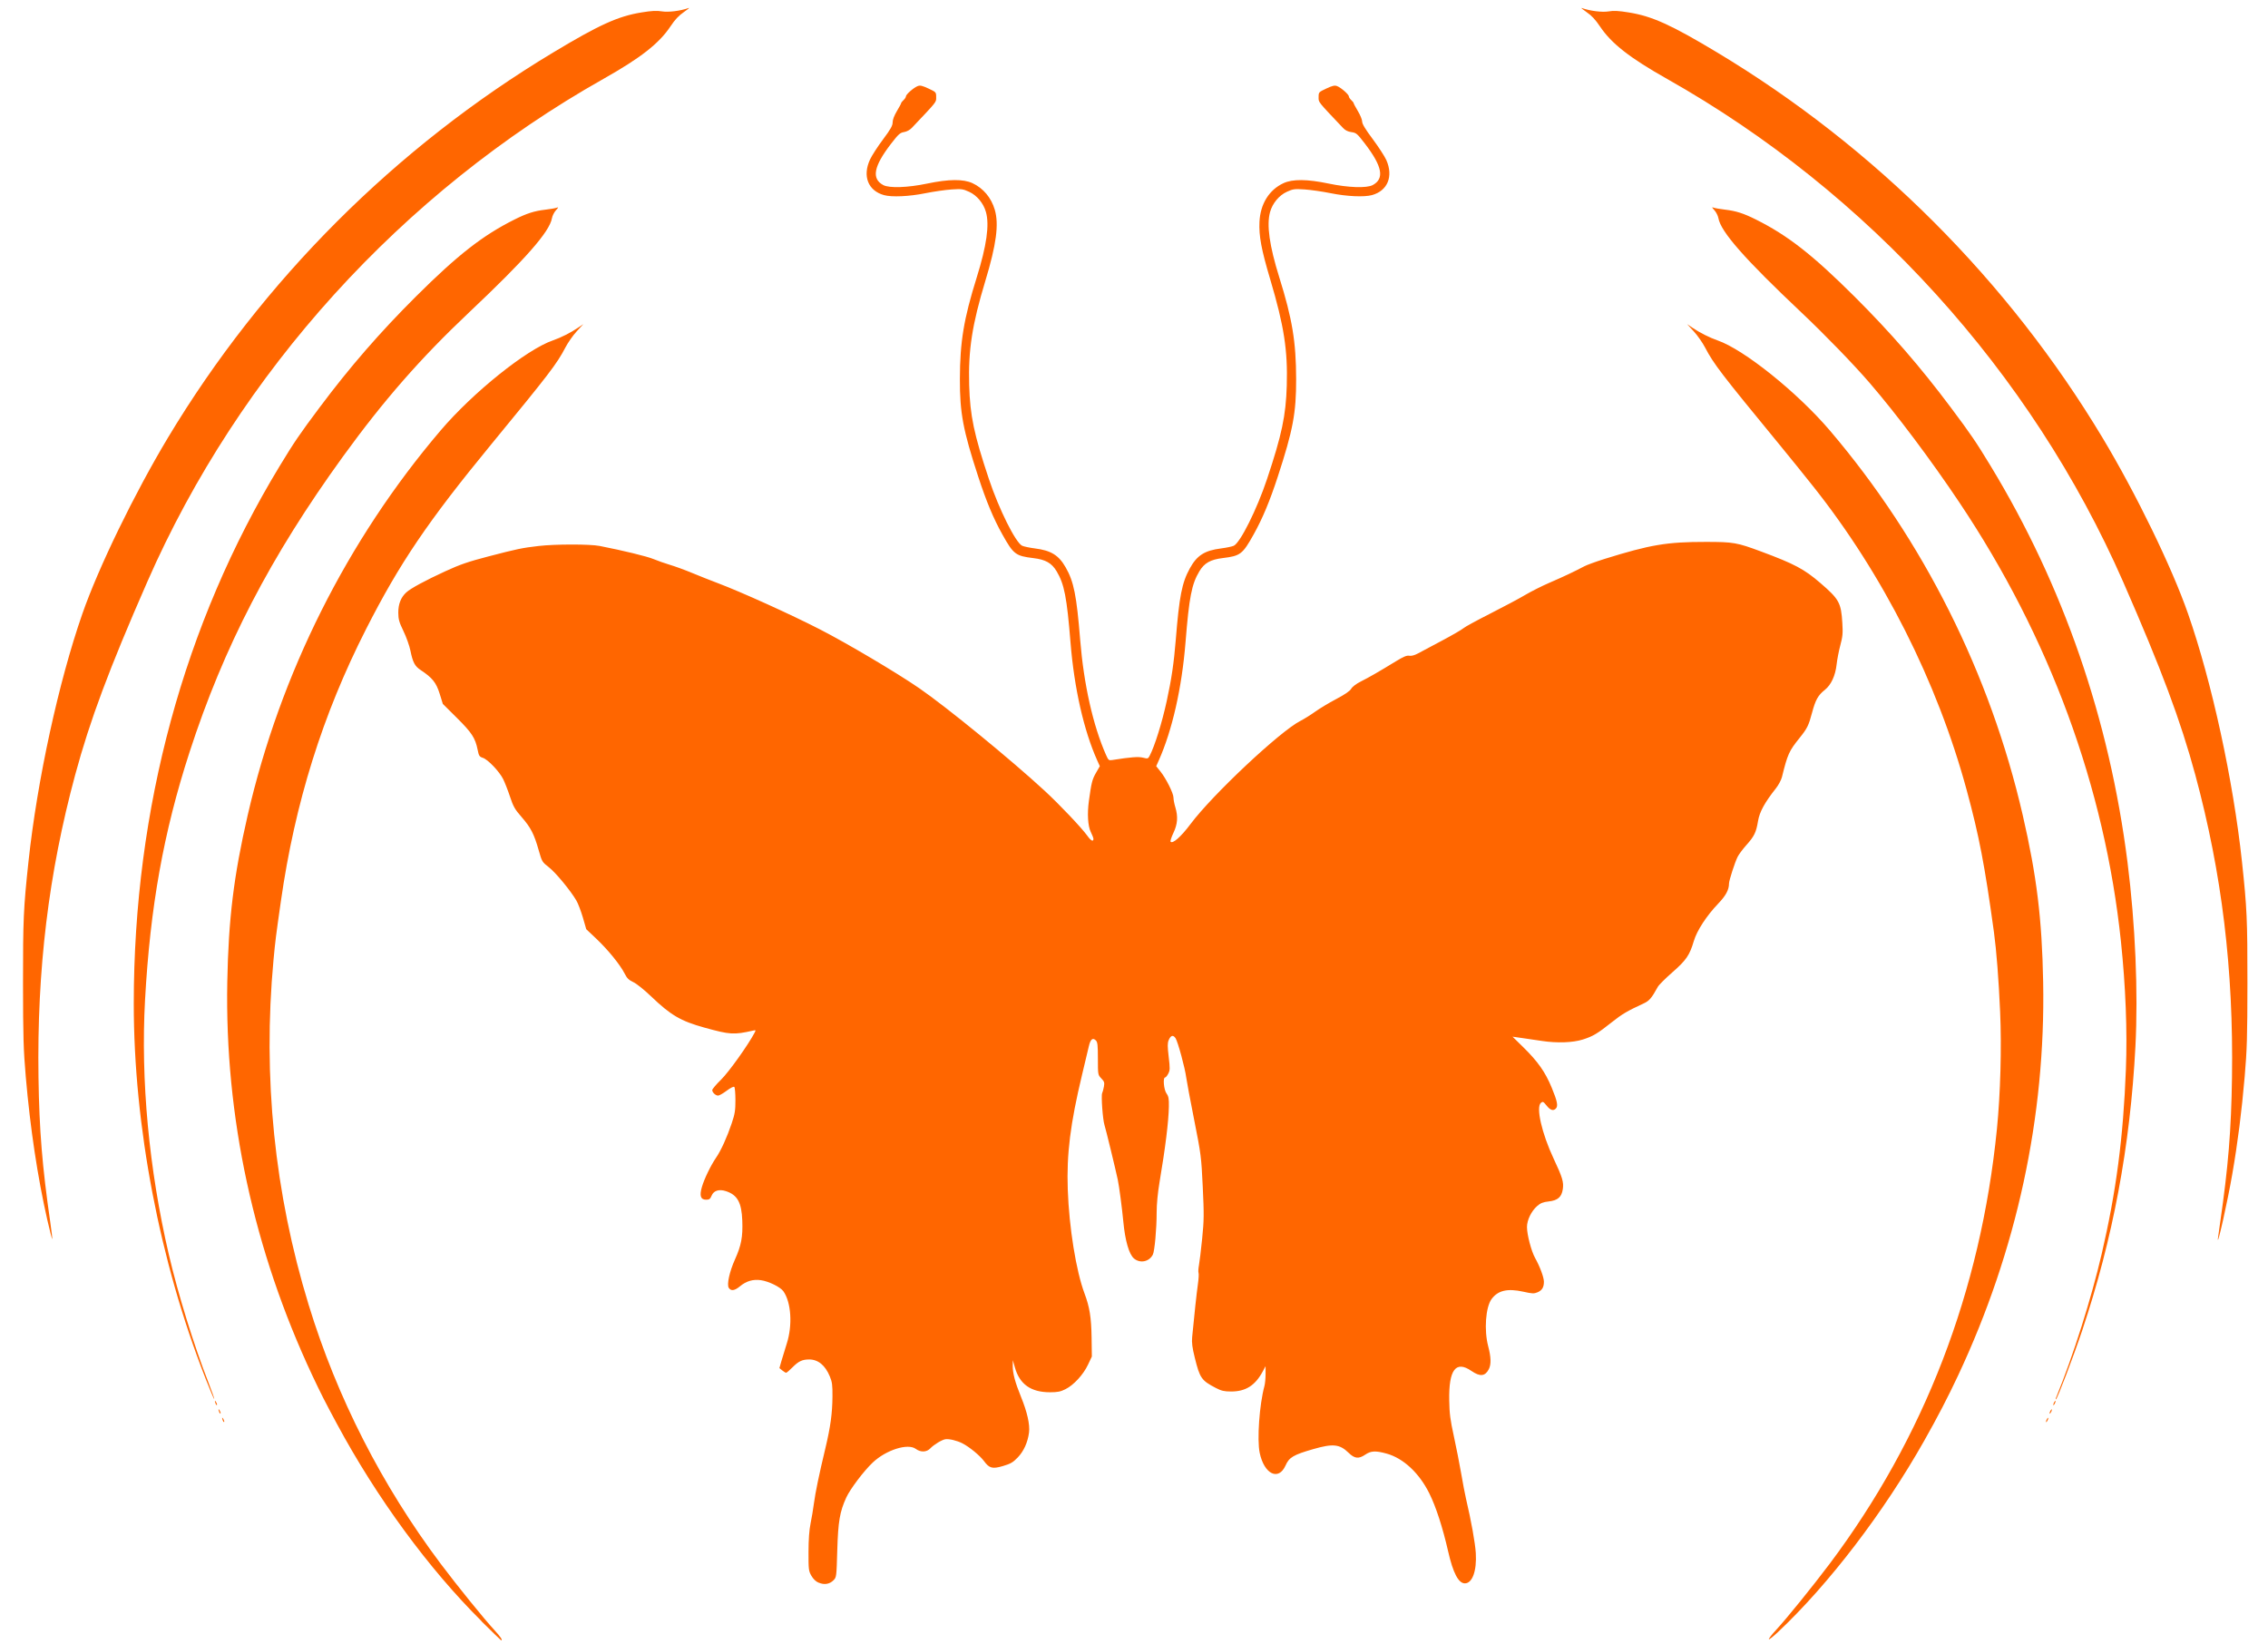<?xml version="1.0" encoding="UTF-8" standalone="no"?>
<!-- Created with Inkscape (http://www.inkscape.org/) -->

<svg
   width="200"
   height="145"
   viewBox="0 0 52.917 38.365"
   version="1.1"
   id="svg1"
   xml:space="preserve"
   inkscape:export-filename="butterfly-orange.svg"
   inkscape:export-xdpi="96"
   inkscape:export-ydpi="96"
   xmlns:inkscape="http://www.inkscape.org/namespaces/inkscape"
   xmlns:sodipodi="http://sodipodi.sourceforge.net/DTD/sodipodi-0.dtd"
   xmlns="http://www.w3.org/2000/svg"
   xmlns:svg="http://www.w3.org/2000/svg"><sodipodi:namedview
     id="namedview1"
     pagecolor="#ffffff"
     bordercolor="#000000"
     borderopacity="0.25"
     inkscape:showpageshadow="2"
     inkscape:pageopacity="0.0"
     inkscape:pagecheckerboard="0"
     inkscape:deskcolor="#d1d1d1"
     inkscape:document-units="mm" /><defs
     id="defs1" /><g
     inkscape:label="Layer 1"
     inkscape:groupmode="layer"
     id="layer1"><path
       style="fill:#ff6600;stroke-width:0.107"
       d="M 11.236,37.822 C 10.005,36.602 8.789,34.943 7.858,33.213 7.576,32.689 7.486,32.511 7.287,32.089 5.919,29.173 5.244,26.051 5.303,22.906 c 0.028,-1.469 0.15,-2.469 0.475,-3.883 0.761,-3.307 2.321,-6.421 4.502,-8.98 0.758,-0.89 2.006,-1.891 2.621,-2.102 0.184,-0.063 0.418,-0.181 0.582,-0.293 l 0.127,-0.086 -0.156,0.17 c -0.086,0.093 -0.205,0.264 -0.265,0.38 -0.196,0.376 -0.371,0.605 -1.739,2.269 -1.468,1.786 -2.127,2.76 -2.908,4.294 -1.016,1.996 -1.661,4.056 -1.989,6.354 -0.119,0.832 -0.129,0.913 -0.172,1.37 -0.254,2.728 0.023,5.439 0.82,8.041 0.664,2.168 1.708,4.214 3.086,6.049 0.391,0.52 1.006,1.279 1.253,1.546 0.138,0.149 0.194,0.234 0.153,0.234 -0.005,0 -0.212,-0.2 -0.459,-0.445 z m 30.034,0.421 c 0,-0.019 0.073,-0.113 0.163,-0.209 0.248,-0.267 0.862,-1.026 1.253,-1.546 2.212,-2.946 3.528,-6.362 3.906,-10.146 0.082,-0.823 0.112,-1.902 0.075,-2.737 -0.033,-0.751 -0.086,-1.431 -0.144,-1.857 C 46.307,20.179 46.177,19.502 45.887,18.434 45.198,15.897 43.932,13.392 42.302,11.343 42.099,11.087 41.749,10.654 41.524,10.38 40.156,8.716 39.981,8.487 39.785,8.111 39.725,7.996 39.606,7.825 39.52,7.732 l -0.156,-0.17 0.127,0.086 c 0.165,0.112 0.399,0.23 0.582,0.293 0.615,0.212 1.863,1.213 2.621,2.102 2.18,2.559 3.741,5.672 4.502,8.98 0.325,1.413 0.448,2.414 0.475,3.883 0.059,3.145 -0.616,6.267 -1.984,9.183 -0.237,0.505 -0.481,0.975 -0.792,1.525 -0.945,1.672 -2.218,3.338 -3.406,4.457 -0.12,0.113 -0.219,0.191 -0.219,0.172 z M 19.1,36.924 c -0.066,-0.028 -0.125,-0.085 -0.169,-0.162 -0.064,-0.112 -0.068,-0.145 -0.067,-0.556 5.81e-4,-0.293 0.017,-0.512 0.048,-0.664 0.026,-0.124 0.061,-0.334 0.078,-0.466 0.035,-0.262 0.12,-0.671 0.267,-1.285 0.119,-0.497 0.163,-0.814 0.166,-1.212 0.002,-0.266 -0.007,-0.336 -0.062,-0.468 -0.108,-0.26 -0.273,-0.395 -0.481,-0.395 -0.162,0 -0.248,0.041 -0.39,0.184 -0.068,0.069 -0.135,0.126 -0.148,0.126 -0.013,0 -0.054,-0.024 -0.09,-0.054 l -0.067,-0.054 0.047,-0.165 c 0.026,-0.091 0.082,-0.273 0.124,-0.405 0.139,-0.43 0.104,-0.967 -0.079,-1.224 -0.071,-0.099 -0.344,-0.233 -0.528,-0.258 -0.181,-0.025 -0.339,0.022 -0.484,0.143 -0.126,0.105 -0.211,0.116 -0.262,0.035 -0.048,-0.077 0.018,-0.38 0.146,-0.663 0.147,-0.327 0.184,-0.525 0.17,-0.903 -0.016,-0.424 -0.113,-0.6 -0.38,-0.688 -0.159,-0.053 -0.286,-0.014 -0.334,0.101 -0.034,0.081 -0.055,0.098 -0.128,0.098 -0.131,0 -0.161,-0.09 -0.1,-0.298 0.054,-0.187 0.208,-0.505 0.332,-0.685 0.113,-0.164 0.256,-0.48 0.363,-0.798 0.075,-0.224 0.087,-0.302 0.087,-0.543 -3.2e-4,-0.155 -0.012,-0.293 -0.026,-0.307 -0.016,-0.016 -0.086,0.02 -0.178,0.088 -0.084,0.063 -0.174,0.114 -0.2,0.114 -0.059,0 -0.137,-0.074 -0.137,-0.129 0,-0.022 0.093,-0.133 0.208,-0.245 0.18,-0.177 0.629,-0.806 0.779,-1.091 0.033,-0.063 0.031,-0.066 -0.031,-0.052 -0.453,0.102 -0.54,0.097 -1.139,-0.069 -0.553,-0.153 -0.786,-0.29 -1.243,-0.728 -0.161,-0.154 -0.34,-0.298 -0.416,-0.333 -0.106,-0.05 -0.148,-0.091 -0.203,-0.201 -0.104,-0.205 -0.387,-0.553 -0.656,-0.808 l -0.239,-0.226 -0.079,-0.274 C 13.554,21.253 13.487,21.075 13.447,21.008 13.309,20.773 12.964,20.356 12.806,20.233 12.649,20.111 12.645,20.104 12.569,19.837 12.463,19.461 12.384,19.307 12.172,19.064 12.012,18.881 11.976,18.818 11.899,18.585 c -0.049,-0.148 -0.121,-0.331 -0.159,-0.408 -0.09,-0.179 -0.354,-0.456 -0.472,-0.496 -0.083,-0.027 -0.095,-0.046 -0.124,-0.19 -0.055,-0.274 -0.135,-0.397 -0.484,-0.743 l -0.328,-0.326 -0.075,-0.242 C 10.175,15.922 10.087,15.813 9.816,15.633 9.678,15.542 9.632,15.455 9.575,15.176 9.552,15.064 9.48,14.861 9.414,14.725 9.312,14.513 9.294,14.45 9.293,14.293 c -0.001,-0.199 0.06,-0.356 0.185,-0.471 0.101,-0.094 0.445,-0.28 0.913,-0.495 0.344,-0.158 0.533,-0.223 1.002,-0.345 0.672,-0.175 0.79,-0.2 1.172,-0.244 0.385,-0.045 1.198,-0.046 1.426,-0.001 0.546,0.107 1.107,0.243 1.257,0.306 0.093,0.039 0.265,0.099 0.381,0.134 0.116,0.034 0.352,0.12 0.522,0.191 0.171,0.071 0.438,0.177 0.593,0.235 0.546,0.206 1.702,0.729 2.386,1.08 0.63,0.323 1.785,1.007 2.315,1.371 0.632,0.434 2.133,1.66 2.928,2.394 0.345,0.318 0.862,0.863 0.995,1.048 0.088,0.123 0.144,0.15 0.144,0.072 0,-0.017 -0.028,-0.09 -0.063,-0.161 -0.067,-0.137 -0.084,-0.424 -0.043,-0.722 0.059,-0.428 0.077,-0.499 0.163,-0.65 l 0.092,-0.16 -0.059,-0.131 c -0.316,-0.705 -0.539,-1.692 -0.625,-2.758 -0.085,-1.052 -0.145,-1.359 -0.323,-1.657 -0.116,-0.194 -0.258,-0.275 -0.547,-0.309 -0.41,-0.05 -0.461,-0.088 -0.72,-0.552 -0.208,-0.371 -0.375,-0.772 -0.564,-1.351 -0.353,-1.079 -0.429,-1.484 -0.427,-2.273 0.002,-0.871 0.09,-1.403 0.393,-2.372 0.231,-0.74 0.3,-1.225 0.215,-1.526 -0.057,-0.204 -0.21,-0.388 -0.391,-0.471 -0.144,-0.066 -0.179,-0.071 -0.414,-0.055 -0.141,0.009 -0.416,0.049 -0.61,0.088 -0.374,0.076 -0.783,0.094 -0.963,0.044 -0.372,-0.103 -0.506,-0.443 -0.327,-0.83 0.042,-0.092 0.179,-0.303 0.303,-0.469 0.18,-0.241 0.225,-0.322 0.225,-0.399 0,-0.061 0.037,-0.158 0.099,-0.262 0.054,-0.09 0.099,-0.173 0.099,-0.185 0,-0.011 0.025,-0.043 0.056,-0.072 0.031,-0.028 0.056,-0.067 0.056,-0.086 0,-0.046 0.183,-0.206 0.275,-0.241 0.057,-0.022 0.107,-0.01 0.251,0.057 0.178,0.083 0.18,0.085 0.18,0.201 0,0.124 0.031,0.084 -0.567,0.716 -0.047,0.05 -0.119,0.088 -0.183,0.099 -0.093,0.015 -0.13,0.049 -0.302,0.271 -0.408,0.53 -0.462,0.816 -0.182,0.966 0.139,0.074 0.57,0.06 1.022,-0.035 0.507,-0.106 0.846,-0.109 1.059,-0.01 0.251,0.117 0.437,0.337 0.52,0.619 0.1,0.338 0.038,0.81 -0.221,1.665 -0.307,1.016 -0.399,1.607 -0.376,2.428 0.02,0.711 0.112,1.148 0.46,2.19 0.236,0.707 0.623,1.483 0.776,1.557 0.038,0.018 0.171,0.046 0.295,0.062 0.377,0.047 0.558,0.158 0.72,0.442 0.191,0.333 0.255,0.653 0.339,1.694 0.084,1.035 0.299,1.993 0.601,2.678 0.056,0.127 0.066,0.136 0.146,0.123 0.435,-0.069 0.611,-0.082 0.719,-0.055 0.111,0.028 0.118,0.026 0.156,-0.046 0.119,-0.23 0.288,-0.772 0.397,-1.274 0.113,-0.518 0.167,-0.889 0.211,-1.426 0.082,-1.021 0.143,-1.333 0.328,-1.67 0.167,-0.304 0.344,-0.417 0.731,-0.466 0.124,-0.016 0.257,-0.044 0.295,-0.062 0.153,-0.074 0.54,-0.851 0.776,-1.557 0.345,-1.033 0.439,-1.478 0.46,-2.177 0.025,-0.825 -0.064,-1.399 -0.386,-2.481 -0.208,-0.698 -0.266,-1.013 -0.251,-1.34 0.02,-0.419 0.224,-0.748 0.56,-0.904 0.213,-0.099 0.552,-0.096 1.059,0.01 0.452,0.095 0.883,0.109 1.022,0.035 0.28,-0.15 0.227,-0.435 -0.18,-0.966 -0.181,-0.236 -0.203,-0.255 -0.315,-0.27 -0.082,-0.011 -0.145,-0.042 -0.198,-0.099 -0.597,-0.63 -0.568,-0.593 -0.568,-0.717 0,-0.116 0.002,-0.117 0.18,-0.201 0.144,-0.067 0.194,-0.079 0.251,-0.057 0.092,0.035 0.275,0.196 0.275,0.241 0,0.019 0.025,0.058 0.056,0.086 0.031,0.028 0.056,0.06 0.056,0.072 0,0.011 0.044,0.094 0.099,0.185 0.054,0.09 0.099,0.2 0.099,0.243 0,0.055 0.074,0.179 0.248,0.411 0.136,0.183 0.278,0.402 0.316,0.487 0.168,0.382 0.031,0.717 -0.334,0.818 -0.181,0.05 -0.589,0.032 -0.963,-0.044 -0.194,-0.039 -0.469,-0.079 -0.61,-0.088 -0.235,-0.015 -0.27,-0.011 -0.414,0.055 -0.181,0.083 -0.334,0.267 -0.391,0.471 -0.084,0.301 -0.016,0.787 0.215,1.526 0.303,0.969 0.391,1.501 0.393,2.372 0.002,0.789 -0.074,1.194 -0.427,2.273 -0.189,0.579 -0.357,0.979 -0.564,1.351 -0.259,0.464 -0.31,0.502 -0.72,0.552 -0.289,0.035 -0.431,0.115 -0.547,0.309 -0.179,0.298 -0.239,0.605 -0.323,1.657 -0.086,1.066 -0.31,2.053 -0.625,2.758 l -0.059,0.132 0.098,0.122 c 0.133,0.166 0.305,0.51 0.305,0.611 0,0.045 0.019,0.144 0.042,0.22 0.067,0.221 0.055,0.395 -0.042,0.6 -0.047,0.099 -0.077,0.191 -0.069,0.205 0.042,0.067 0.244,-0.11 0.468,-0.41 0.508,-0.679 2.083,-2.159 2.559,-2.403 0.091,-0.047 0.247,-0.144 0.347,-0.216 0.1,-0.072 0.32,-0.205 0.489,-0.294 0.208,-0.11 0.322,-0.188 0.353,-0.242 0.028,-0.048 0.117,-0.116 0.229,-0.172 0.191,-0.096 0.412,-0.223 0.814,-0.469 0.177,-0.108 0.254,-0.14 0.311,-0.129 0.048,0.009 0.12,-0.009 0.202,-0.053 0.07,-0.037 0.324,-0.173 0.565,-0.301 0.241,-0.128 0.464,-0.258 0.497,-0.288 0.032,-0.03 0.312,-0.182 0.621,-0.339 0.309,-0.157 0.677,-0.352 0.816,-0.435 0.14,-0.083 0.4,-0.214 0.579,-0.291 0.316,-0.136 0.574,-0.258 0.805,-0.38 0.062,-0.033 0.272,-0.109 0.466,-0.17 1.072,-0.334 1.459,-0.4 2.372,-0.399 0.641,4.23e-4 0.723,0.015 1.286,0.224 0.78,0.29 1.007,0.411 1.382,0.734 0.44,0.379 0.485,0.461 0.514,0.932 0.015,0.24 0.008,0.318 -0.047,0.522 -0.035,0.132 -0.074,0.332 -0.086,0.444 -0.029,0.265 -0.128,0.479 -0.275,0.596 -0.158,0.125 -0.218,0.233 -0.298,0.531 -0.081,0.304 -0.113,0.368 -0.292,0.591 -0.247,0.307 -0.279,0.378 -0.411,0.912 -0.017,0.068 -0.079,0.185 -0.139,0.261 -0.265,0.335 -0.384,0.553 -0.419,0.766 -0.044,0.264 -0.086,0.352 -0.271,0.559 -0.084,0.094 -0.176,0.218 -0.205,0.275 -0.062,0.122 -0.201,0.551 -0.201,0.622 -5.34e-4,0.148 -0.073,0.283 -0.253,0.471 -0.271,0.283 -0.496,0.628 -0.568,0.872 -0.098,0.331 -0.177,0.447 -0.5,0.729 -0.162,0.142 -0.316,0.295 -0.341,0.341 -0.144,0.263 -0.199,0.326 -0.332,0.387 -0.374,0.172 -0.502,0.247 -0.733,0.431 -0.343,0.272 -0.444,0.333 -0.683,0.409 -0.232,0.074 -0.604,0.087 -0.952,0.034 -0.109,-0.017 -0.308,-0.046 -0.443,-0.065 l -0.246,-0.035 0.247,0.242 c 0.346,0.34 0.515,0.58 0.667,0.947 0.132,0.32 0.154,0.431 0.095,0.49 -0.059,0.059 -0.128,0.037 -0.214,-0.071 -0.076,-0.095 -0.089,-0.101 -0.133,-0.064 -0.119,0.099 0.021,0.713 0.296,1.299 0.206,0.438 0.24,0.551 0.215,0.715 -0.028,0.184 -0.116,0.262 -0.328,0.286 -0.134,0.015 -0.191,0.038 -0.27,0.107 -0.137,0.12 -0.238,0.328 -0.238,0.49 0,0.177 0.101,0.563 0.188,0.719 0.115,0.206 0.207,0.455 0.207,0.557 0,0.131 -0.044,0.203 -0.152,0.248 -0.079,0.033 -0.123,0.031 -0.328,-0.015 -0.369,-0.082 -0.591,-0.031 -0.74,0.17 -0.14,0.189 -0.179,0.728 -0.08,1.102 0.067,0.253 0.072,0.424 0.015,0.535 -0.087,0.168 -0.204,0.18 -0.405,0.042 -0.365,-0.251 -0.532,-0.031 -0.519,0.685 0.005,0.308 0.024,0.455 0.107,0.833 0.055,0.252 0.132,0.641 0.17,0.863 0.038,0.223 0.089,0.49 0.113,0.593 0.124,0.529 0.215,1.035 0.23,1.276 0.025,0.414 -0.081,0.705 -0.255,0.705 -0.149,0 -0.275,-0.24 -0.39,-0.744 -0.128,-0.56 -0.285,-1.046 -0.441,-1.358 -0.236,-0.474 -0.605,-0.817 -0.994,-0.925 -0.256,-0.071 -0.368,-0.066 -0.499,0.024 -0.154,0.105 -0.249,0.094 -0.389,-0.043 -0.208,-0.203 -0.364,-0.219 -0.828,-0.085 -0.459,0.132 -0.56,0.192 -0.642,0.379 -0.163,0.369 -0.499,0.207 -0.604,-0.292 -0.065,-0.308 -0.007,-1.127 0.11,-1.558 0.015,-0.054 0.027,-0.181 0.027,-0.282 l 1.12e-4,-0.183 -0.065,0.121 c -0.176,0.329 -0.399,0.471 -0.74,0.47 -0.161,-4.27e-4 -0.226,-0.015 -0.353,-0.081 -0.338,-0.175 -0.376,-0.229 -0.494,-0.708 -0.059,-0.238 -0.073,-0.35 -0.061,-0.48 0.047,-0.499 0.106,-1.042 0.134,-1.235 0.017,-0.12 0.024,-0.238 0.015,-0.262 -0.009,-0.024 -0.005,-0.104 0.009,-0.177 0.014,-0.073 0.048,-0.353 0.075,-0.621 0.044,-0.436 0.045,-0.565 0.014,-1.214 -0.034,-0.704 -0.04,-0.751 -0.2,-1.559 -0.091,-0.458 -0.174,-0.902 -0.185,-0.986 -0.028,-0.222 -0.195,-0.835 -0.249,-0.918 -0.057,-0.086 -0.113,-0.07 -0.161,0.045 -0.029,0.069 -0.028,0.145 5.35e-4,0.389 0.032,0.271 0.031,0.313 -0.01,0.392 -0.025,0.049 -0.059,0.089 -0.074,0.089 -0.055,0 -0.03,0.284 0.032,0.372 0.05,0.07 0.059,0.121 0.056,0.307 -0.006,0.351 -0.082,0.962 -0.218,1.766 -0.042,0.251 -0.067,0.512 -0.067,0.706 -2.9e-5,0.377 -0.047,0.901 -0.089,0.982 -0.085,0.167 -0.297,0.211 -0.44,0.09 -0.115,-0.097 -0.207,-0.415 -0.249,-0.863 -0.029,-0.307 -0.097,-0.825 -0.129,-0.974 -0.051,-0.241 -0.279,-1.181 -0.311,-1.279 -0.04,-0.123 -0.08,-0.685 -0.054,-0.74 0.012,-0.023 0.03,-0.092 0.041,-0.152 0.017,-0.096 0.01,-0.12 -0.06,-0.193 -0.079,-0.083 -0.08,-0.085 -0.08,-0.461 0,-0.316 -0.008,-0.386 -0.047,-0.425 -0.073,-0.073 -0.126,-0.03 -0.164,0.135 -0.019,0.083 -0.09,0.379 -0.157,0.659 -0.276,1.151 -0.364,1.856 -0.335,2.683 0.031,0.888 0.195,1.905 0.392,2.429 0.118,0.314 0.157,0.559 0.164,1.025 l 0.006,0.443 -0.09,0.191 c -0.11,0.233 -0.333,0.475 -0.525,0.571 -0.116,0.058 -0.185,0.072 -0.36,0.072 -0.446,0 -0.708,-0.184 -0.82,-0.577 l -0.049,-0.172 -0.002,0.127 c -0.002,0.176 0.054,0.388 0.193,0.729 0.145,0.356 0.211,0.648 0.187,0.833 -0.03,0.231 -0.125,0.439 -0.266,0.584 -0.108,0.112 -0.166,0.145 -0.339,0.196 -0.249,0.074 -0.32,0.055 -0.445,-0.114 -0.095,-0.129 -0.342,-0.332 -0.507,-0.416 -0.125,-0.063 -0.305,-0.107 -0.394,-0.094 -0.08,0.011 -0.27,0.126 -0.351,0.212 -0.086,0.092 -0.226,0.097 -0.34,0.013 -0.185,-0.137 -0.693,0.024 -1.005,0.319 -0.207,0.195 -0.527,0.619 -0.617,0.816 -0.152,0.332 -0.19,0.558 -0.21,1.233 -0.018,0.621 -0.019,0.628 -0.089,0.698 -0.091,0.09 -0.213,0.111 -0.341,0.056 z M 5.199,33.141 c -0.027,-0.071 -0.019,-0.089 0.014,-0.032 0.016,0.028 0.024,0.057 0.017,0.065 -0.007,0.007 -0.021,-0.007 -0.031,-0.033 z m 42.538,0.029 c 0,-0.016 0.012,-0.047 0.027,-0.071 0.015,-0.023 0.027,-0.03 0.027,-0.014 0,0.016 -0.012,0.047 -0.027,0.071 -0.015,0.023 -0.027,0.03 -0.027,0.014 z M 5.114,32.943 c -0.027,-0.071 -0.019,-0.089 0.014,-0.032 0.016,0.028 0.024,0.057 0.017,0.065 -0.007,0.007 -0.021,-0.007 -0.031,-0.033 z m 42.707,0.029 c 0,-0.016 0.012,-0.047 0.027,-0.071 0.015,-0.023 0.027,-0.03 0.027,-0.014 0,0.016 -0.012,0.047 -0.027,0.071 -0.015,0.023 -0.027,0.03 -0.027,0.014 z M 5.03,32.746 c -0.027,-0.071 -0.019,-0.089 0.014,-0.032 0.016,0.028 0.024,0.057 0.017,0.065 -0.007,0.007 -0.021,-0.007 -0.031,-0.033 z m 42.877,0.029 c 0,-0.016 0.012,-0.047 0.027,-0.071 0.015,-0.023 0.027,-0.03 0.027,-0.014 0,0.016 -0.012,0.047 -0.027,0.071 -0.015,0.023 -0.027,0.03 -0.027,0.014 z M 4.786,32.135 C 3.726,29.433 3.12,26.26 3.121,23.414 3.122,18.859 4.291,14.553 6.526,10.872 6.865,10.313 6.994,10.124 7.456,9.507 c 0.709,-0.948 1.41,-1.754 2.245,-2.586 0.979,-0.974 1.559,-1.427 2.302,-1.799 0.29,-0.145 0.464,-0.2 0.72,-0.23 0.115,-0.013 0.234,-0.034 0.265,-0.046 0.048,-0.018 0.045,-0.009 -0.018,0.061 -0.041,0.045 -0.082,0.128 -0.092,0.184 -0.056,0.317 -0.615,0.953 -1.937,2.201 -1.131,1.068 -1.99,2.05 -2.939,3.359 -1.691,2.335 -2.782,4.437 -3.582,6.904 -0.604,1.862 -0.916,3.602 -1.036,5.775 -0.103,1.866 0.091,3.944 0.555,5.937 0.217,0.93 0.582,2.111 0.929,2.999 0.078,0.2 0.137,0.369 0.131,0.375 -0.006,0.006 -0.102,-0.222 -0.214,-0.507 z m 43.19,0.464 c 0.399,-0.979 0.816,-2.294 1.06,-3.342 0.339,-1.456 0.505,-2.719 0.566,-4.318 0.034,-0.89 -0.006,-1.923 -0.116,-2.974 -0.377,-3.599 -1.665,-7.099 -3.769,-10.242 -0.67,-1.001 -1.467,-2.062 -2.099,-2.795 -0.369,-0.428 -1.051,-1.132 -1.587,-1.637 -1.322,-1.248 -1.881,-1.883 -1.937,-2.201 -0.01,-0.056 -0.051,-0.138 -0.092,-0.184 -0.063,-0.07 -0.066,-0.079 -0.018,-0.061 0.031,0.012 0.15,0.032 0.265,0.046 0.257,0.03 0.431,0.086 0.72,0.23 0.743,0.371 1.323,0.824 2.302,1.799 0.836,0.832 1.536,1.638 2.245,2.586 0.462,0.617 0.591,0.806 0.93,1.365 1.694,2.79 2.77,5.906 3.193,9.243 0.183,1.448 0.251,3.028 0.185,4.301 -0.122,2.333 -0.525,4.482 -1.241,6.622 -0.197,0.59 -0.586,1.61 -0.614,1.61 -0.008,0 -0.006,-0.022 0.005,-0.049 z M 1.104,28.462 C 0.878,27.467 0.704,26.315 0.601,25.117 c -0.054,-0.63 -0.063,-0.928 -0.064,-2.183 -0.001,-1.483 0.011,-1.748 0.128,-2.838 0.204,-1.897 0.702,-4.185 1.256,-5.775 0.378,-1.085 1.212,-2.8 1.997,-4.109 2.2,-3.665 5.312,-6.777 8.986,-8.986 1.077,-0.648 1.518,-0.848 2.064,-0.936 0.245,-0.04 0.354,-0.045 0.475,-0.025 0.148,0.025 0.429,-0.009 0.624,-0.078 0.031,-0.011 -0.018,0.031 -0.11,0.094 -0.12,0.082 -0.208,0.175 -0.314,0.335 C 15.377,1.015 14.949,1.35 14.076,1.842 9.385,4.487 5.581,8.682 3.437,13.573 c -0.894,2.039 -1.339,3.232 -1.683,4.504 -0.621,2.298 -0.893,4.541 -0.856,7.059 0.018,1.235 0.088,2.087 0.276,3.386 0.03,0.208 0.05,0.383 0.045,0.388 -0.005,0.005 -0.057,-0.197 -0.115,-0.449 z M 51.746,28.913 c 0,-0.009 0.025,-0.186 0.055,-0.393 0.188,-1.296 0.258,-2.149 0.276,-3.383 0.037,-2.518 -0.235,-4.762 -0.856,-7.059 C 50.876,16.805 50.43,15.612 49.537,13.573 47.393,8.682 43.589,4.487 38.898,1.842 38.025,1.35 37.597,1.015 37.331,0.617 c -0.107,-0.159 -0.194,-0.253 -0.314,-0.335 -0.091,-0.063 -0.141,-0.105 -0.11,-0.094 0.195,0.068 0.476,0.103 0.624,0.078 0.121,-0.021 0.23,-0.015 0.475,0.025 0.546,0.089 0.987,0.289 2.064,0.936 3.674,2.209 6.786,5.322 8.986,8.986 0.786,1.309 1.619,3.023 1.997,4.109 0.554,1.589 1.052,3.878 1.256,5.775 0.117,1.09 0.129,1.355 0.128,2.838 -0.001,1.256 -0.01,1.554 -0.064,2.183 -0.07,0.814 -0.162,1.541 -0.29,2.278 -0.108,0.623 -0.337,1.655 -0.337,1.517 z"
       id="path3" /></g></svg>
